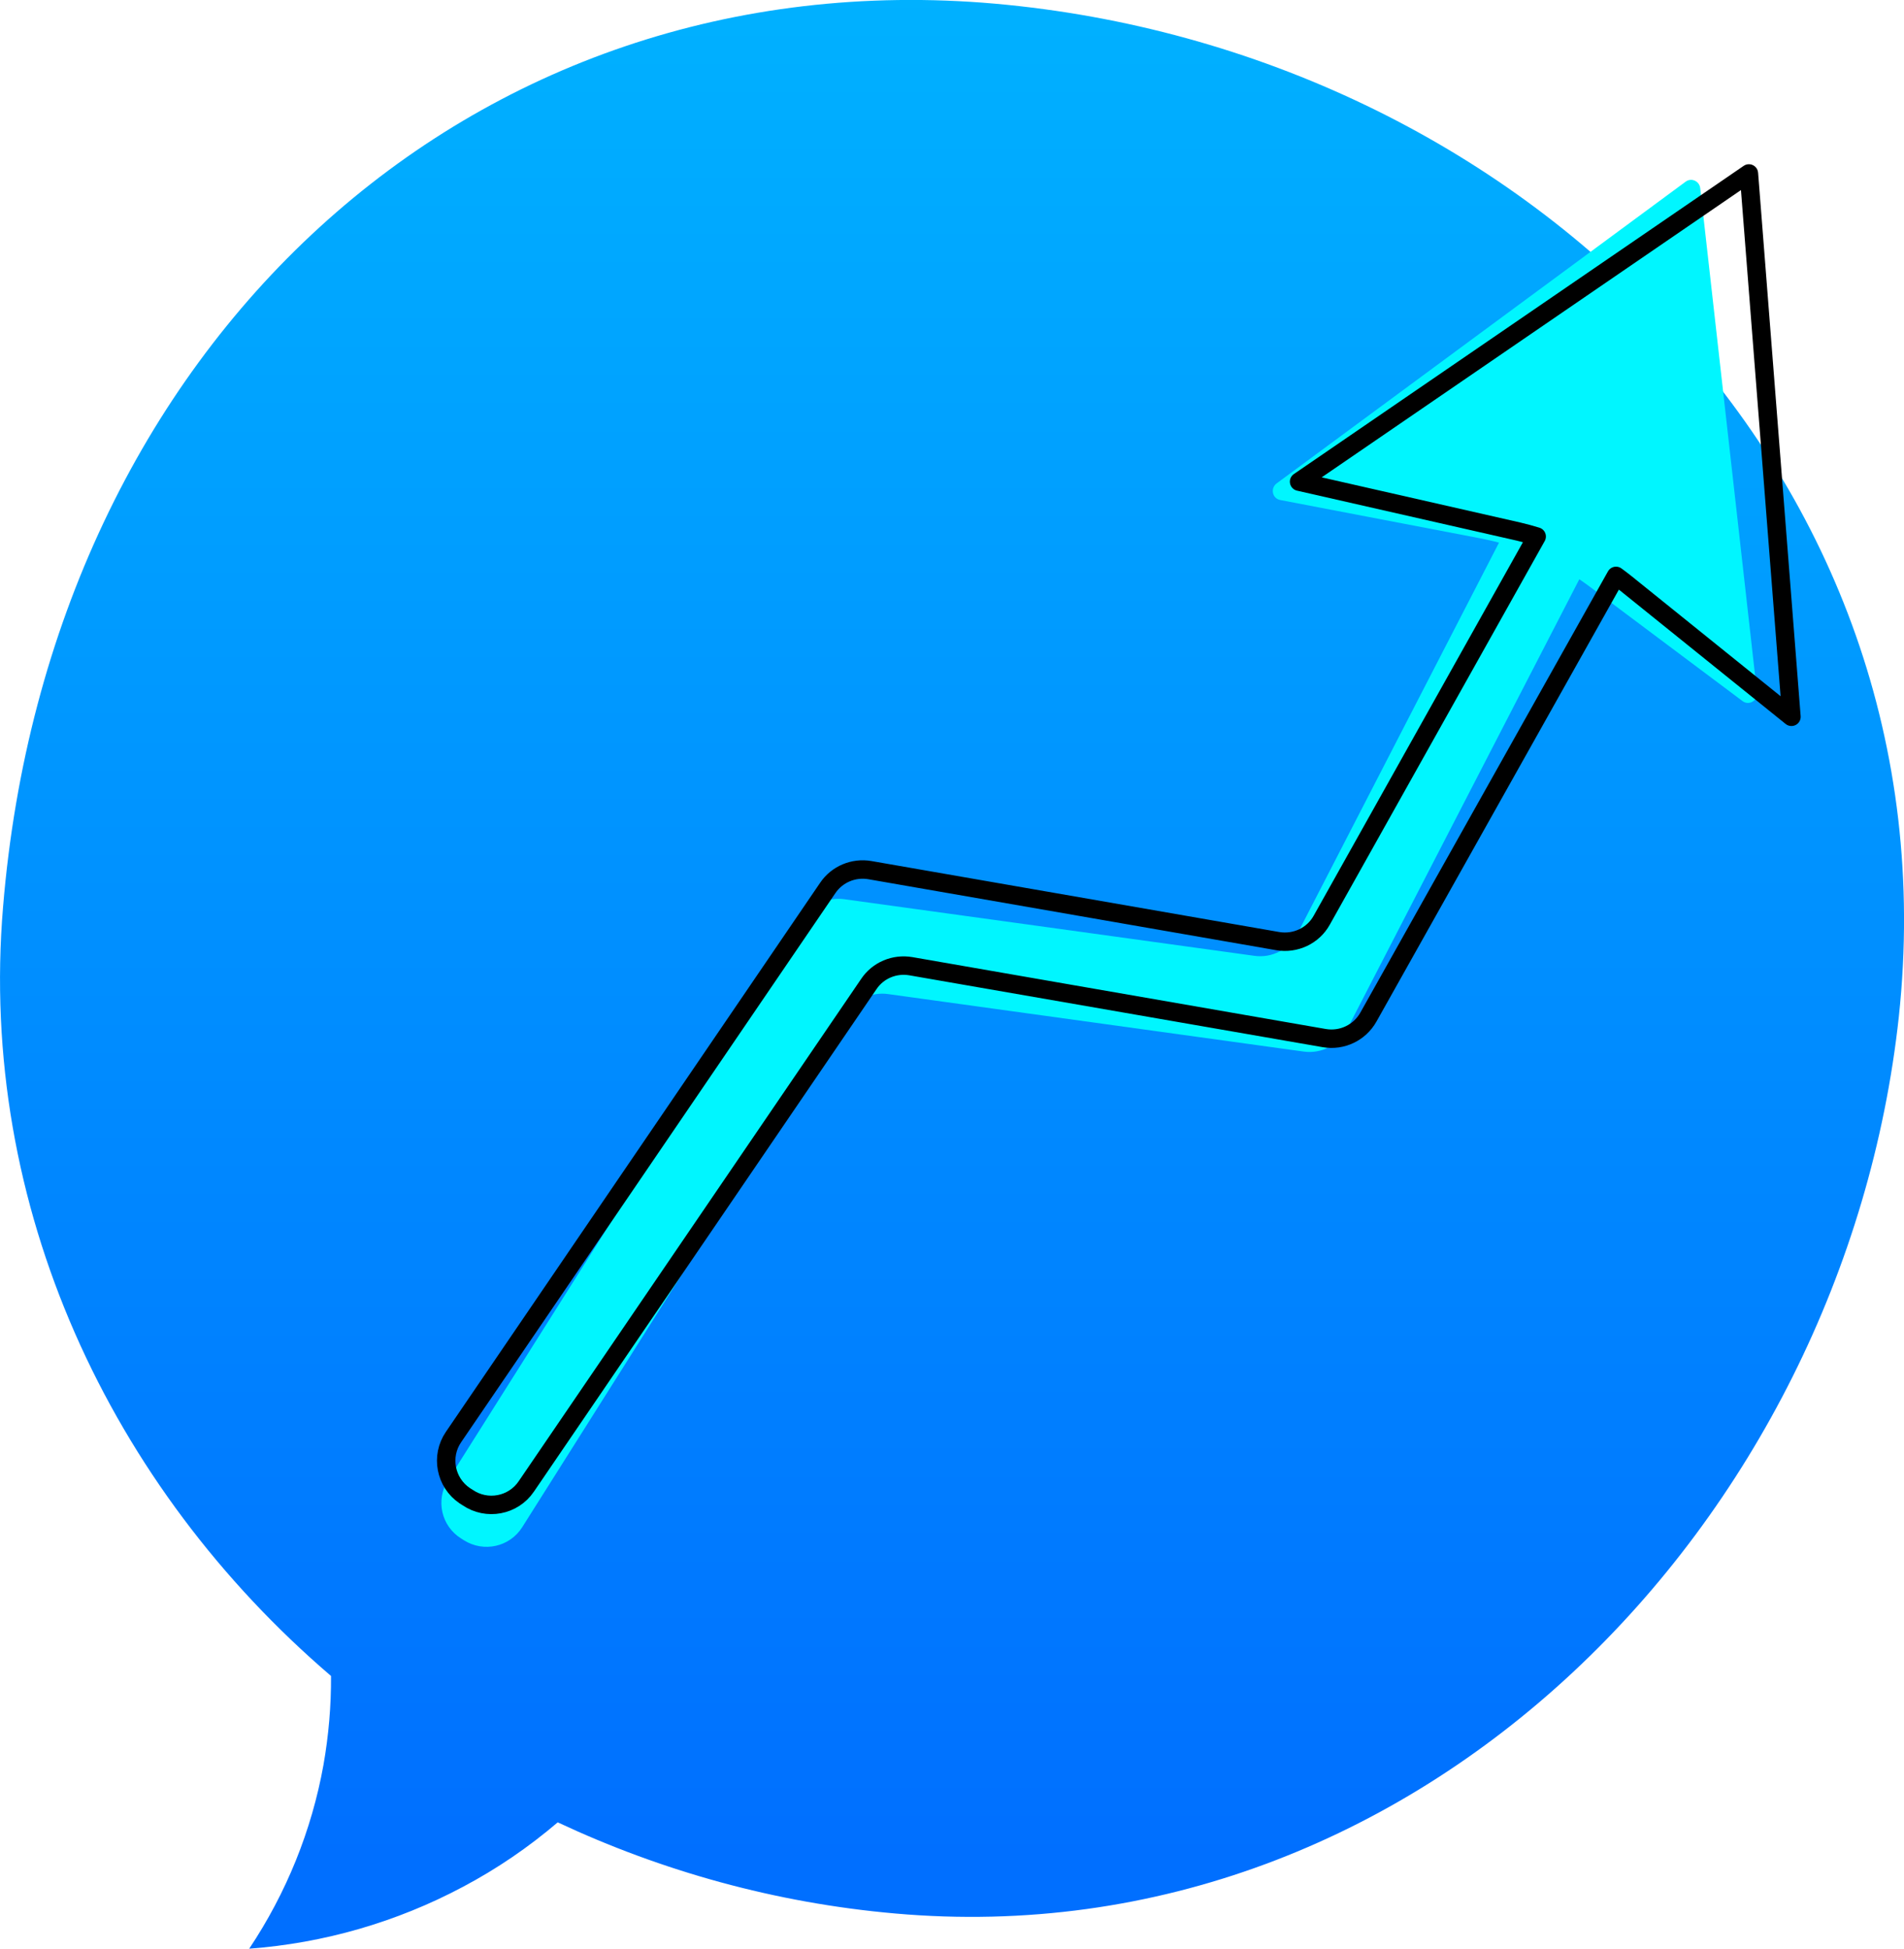 <?xml version="1.0" encoding="utf-8"?>
<!-- Generator: Adobe Illustrator 27.0.0, SVG Export Plug-In . SVG Version: 6.00 Build 0)  -->
<svg version="1.1" id="Layer_1" xmlns="http://www.w3.org/2000/svg" xmlns:xlink="http://www.w3.org/1999/xlink" x="0px" y="0px"
	 viewBox="0 0 1920 1965" style="enable-background:new 0 0 1920 1965;" xml:space="preserve">
<style type="text/css">
	.st0{fill:url(#SVGID_1_);}
	.st1{fill:#00F6FF;}
	.st2{fill:none;stroke:#000000;stroke-width:18.593;stroke-linecap:round;stroke-linejoin:round;stroke-miterlimit:10;}
</style>
<g>
	
		<linearGradient id="SVGID_1_" gradientUnits="userSpaceOnUse" x1="960" y1="1971.577" x2="960" y2="91.143" gradientTransform="matrix(1 0 0 -1 0 1965)">
		<stop  offset="0" style="stop-color:#00B1FF"/>
		<stop  offset="1" style="stop-color:#006FFF"/>
	</linearGradient>
	<path class="st0" d="M1914.8,1025.1c-55.2,509.8-483.3,951.3-1012.2,904.4c-120.8-10.6-235.4-42.8-340.2-91.9
		c-29.4,25.1-61.3,46.9-95.7,65.1c-66.7,35.5-140.1,56.7-215.4,62.3c37.5-56.2,63-119.2,74.9-185.4c5.2-29.6,7.8-59.7,7.6-89.6
		C111.5,1499.7-22.3,1217,3.1,914.4C49.8,348.1,473.8-42.8,1003.2,3.7C1531.9,50.7,1973.4,476.6,1914.8,1025.1z"/>
	<path class="st1" d="M1771.8,698.5c0.9,8-8.2,13.4-14.7,8.4L1603,591.5c-3.5-2.6-6.9-5-10.4-7.4l-234.1,453.6
		c-8.2,16-25.8,25.1-43.7,22.7l-419.2-58c-16.5-2.4-32.9,5.4-41.8,19.5L526.6,1540c-12.6,19.9-38.8,25.7-58.7,13.2l-3-1.9
		c-19.9-12.5-25.8-38.7-13.2-58.6l357.7-566.5c8.9-14.1,25.3-21.6,41.8-19.5l413.6,57.1c18,2.6,35.5-6.7,43.7-22.7l203.1-393.9
		c-6.1-1.7-12.3-3-18.6-4.3l-202-38.7c-8-1.5-10.2-11.7-3.7-16.7l412.5-304.3c5.8-4.3,13.9-0.6,14.7,6.5L1771.8,698.5z"/>
	<path class="st2" d="M1806.5,722.8l-166.7-134.3c-3.2-2.6-6.7-5.2-10.2-7.8l-249.7,444.9c-8.9,15.8-26.6,24.2-44.4,21.2l-417-72.5
		c-16.5-2.8-33.1,4.1-42.4,18l-345.4,506.6c-13.2,19.5-39.8,24.4-59.1,11.2l-3-1.9c-19.5-13.2-24.5-39.8-11.3-59.1l377.4-553.7
		c9.3-13.8,26-20.8,42.4-18l411.4,71.6c17.8,3,35.7-5.4,44.4-21.2l216.7-386.8c-6.1-1.9-12.1-3.5-18.4-5L1310,485.7l453.6-310.8
		L1806.5,722.8z"/>
</g>
</svg>

